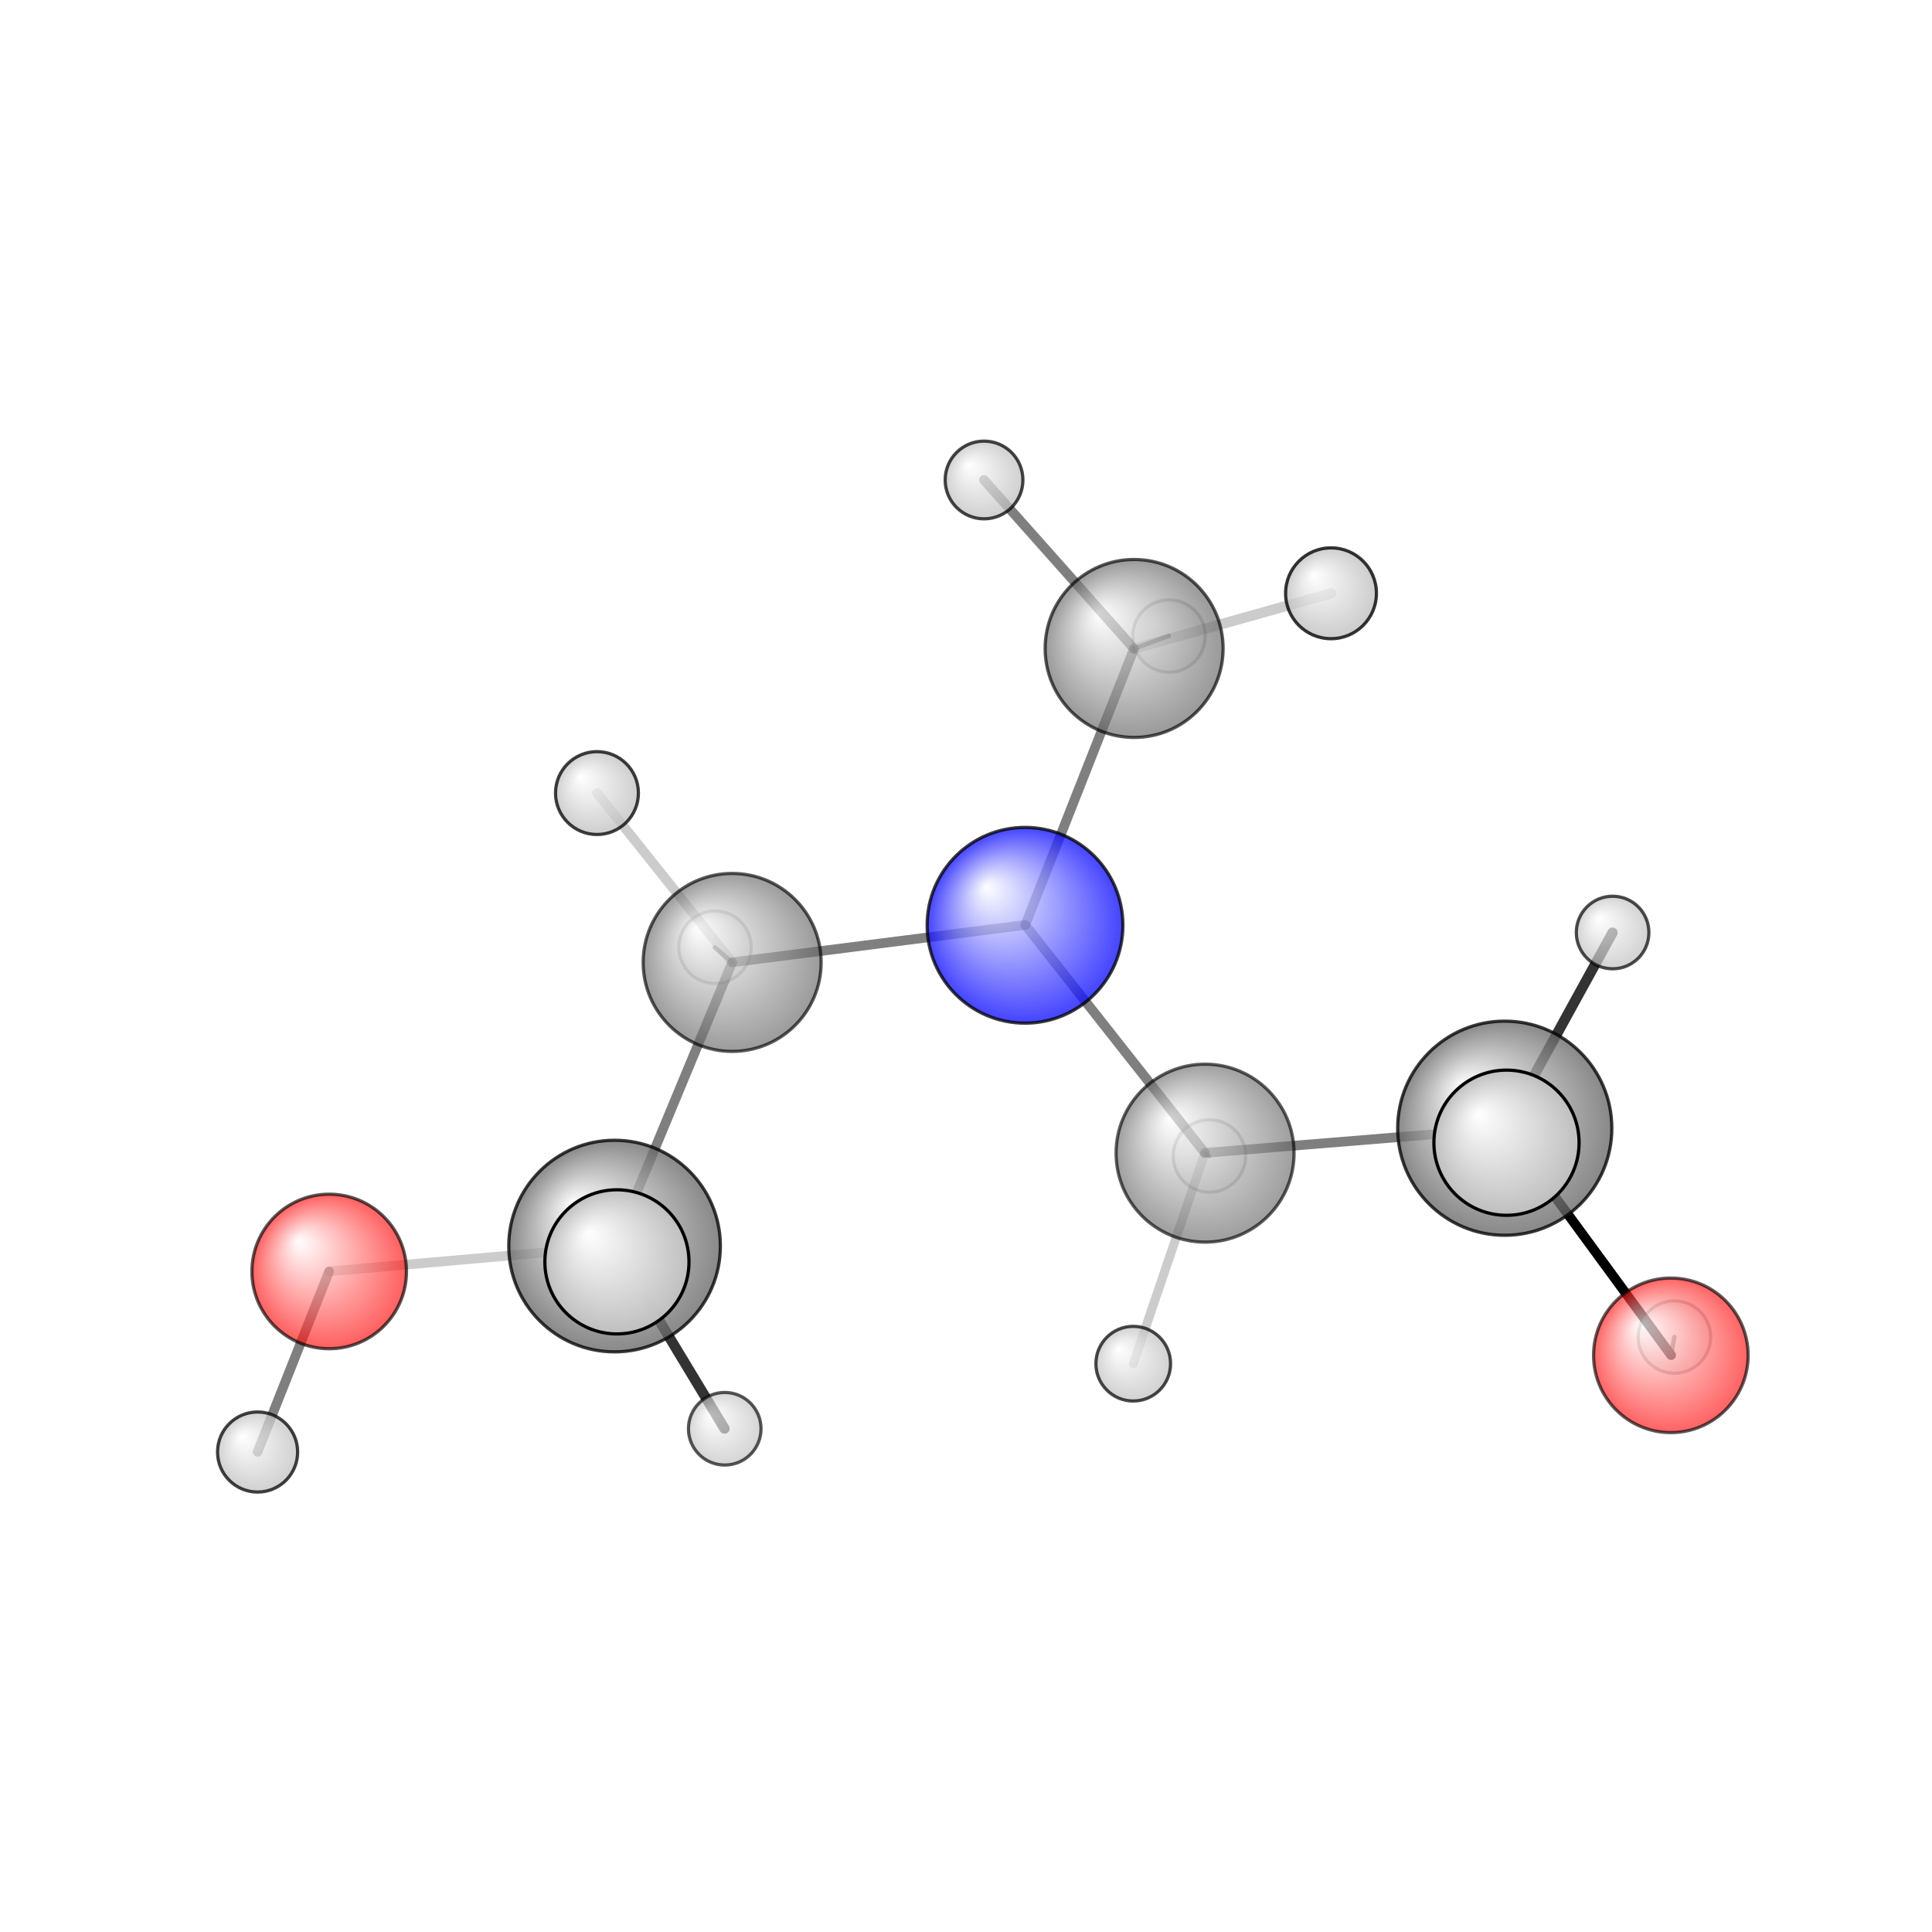 <?xml version="1.0"?>
<svg version="1.1" id="topsvg"
xmlns="http://www.w3.org/2000/svg" xmlns:xlink="http://www.w3.org/1999/xlink"
xmlns:cml="http://www.xml-cml.org/schema" x="0" y="0" width="1024px" height="1024px" viewBox="0 0 100 100">
<title>7767 - Open Babel Depiction</title>
<rect x="0" y="0" width="100" height="100" fill="white"/>
<defs>
<radialGradient id='radialffffff0ccff' cx='50%' cy='50%' r='50%' fx='30%' fy='30%'>
  <stop offset=' 0%' stop-color="rgb(255,255,255)"  stop-opacity='1.0'/>
  <stop offset='100%' stop-color="rgb(12,12,255)"  stop-opacity ='1.0'/>
</radialGradient>
<radialGradient id='radialffffff666666' cx='50%' cy='50%' r='50%' fx='30%' fy='30%'>
  <stop offset=' 0%' stop-color="rgb(255,255,255)"  stop-opacity='1.0'/>
  <stop offset='100%' stop-color="rgb(102,102,102)"  stop-opacity ='1.0'/>
</radialGradient>
<radialGradient id='radialffffffbfbfbf' cx='50%' cy='50%' r='50%' fx='30%' fy='30%'>
  <stop offset=' 0%' stop-color="rgb(255,255,255)"  stop-opacity='1.0'/>
  <stop offset='100%' stop-color="rgb(191,191,191)"  stop-opacity ='1.0'/>
</radialGradient>
<radialGradient id='radialffffffffcc' cx='50%' cy='50%' r='50%' fx='30%' fy='30%'>
  <stop offset=' 0%' stop-color="rgb(255,255,255)"  stop-opacity='1.0'/>
  <stop offset='100%' stop-color="rgb(255,12,12)"  stop-opacity ='1.0'/>
</radialGradient>
</defs>
<g transform="translate(0,0)">
<svg width="100" height="100" x="0" y="0" viewBox="0 0 300.01 230.944"
font-family="sans-serif" stroke="rgb(0,0,0)" stroke-width="2"  stroke-linecap="round">
<line x1="259.5" y1="175.9" x2="233.7" y2="140.7" opacity="1.0" stroke="rgb(0,0,0)"  stroke-width="1.5"/>
<line x1="259.5" y1="175.9" x2="260.0" y2="173.1" opacity="0.5" stroke="rgb(0,0,0)"  stroke-width="0.7"/>
<line x1="51.1" y1="162.9" x2="95.4" y2="159.0" opacity="0.2" stroke="rgb(0,0,0)"  stroke-width="1.5"/>
<line x1="51.1" y1="162.9" x2="40.0" y2="190.9" opacity="0.5" stroke="rgb(0,0,0)"  stroke-width="1.5"/>
<line x1="159.2" y1="109.1" x2="187.1" y2="144.5" opacity="0.5" stroke="rgb(0,0,0)"  stroke-width="1.5"/>
<line x1="159.2" y1="109.1" x2="113.7" y2="114.9" opacity="0.5" stroke="rgb(0,0,0)"  stroke-width="1.5"/>
<line x1="159.2" y1="109.1" x2="176.1" y2="66.2" opacity="0.5" stroke="rgb(0,0,0)"  stroke-width="1.5"/>
<line x1="187.1" y1="144.5" x2="233.7" y2="140.7" opacity="0.5" stroke="rgb(0,0,0)"  stroke-width="1.5"/>
<line x1="187.1" y1="144.5" x2="187.8" y2="145.0" opacity="0.5" stroke="rgb(0,0,0)"  stroke-width="0.6"/>
<line x1="187.1" y1="144.5" x2="176.0" y2="177.2" opacity="0.2" stroke="rgb(0,0,0)"  stroke-width="1.4"/>
<line x1="113.7" y1="114.9" x2="95.4" y2="159.0" opacity="0.5" stroke="rgb(0,0,0)"  stroke-width="1.5"/>
<line x1="113.7" y1="114.9" x2="111.0" y2="112.6" opacity="0.5" stroke="rgb(0,0,0)"  stroke-width="0.7"/>
<line x1="113.7" y1="114.9" x2="92.7" y2="88.6" opacity="0.2" stroke="rgb(0,0,0)"  stroke-width="1.5"/>
<line x1="176.1" y1="66.2" x2="152.8" y2="40.0" opacity="0.5" stroke="rgb(0,0,0)"  stroke-width="1.5"/>
<line x1="176.1" y1="66.2" x2="181.5" y2="64.2" opacity="0.5" stroke="rgb(0,0,0)"  stroke-width="0.7"/>
<line x1="176.1" y1="66.2" x2="206.7" y2="57.6" opacity="0.2" stroke="rgb(0,0,0)"  stroke-width="1.6"/>
<line x1="233.7" y1="140.7" x2="233.9" y2="142.9" opacity="0.5" stroke="rgb(0,0,0)"  stroke-width="2.4"/>
<line x1="233.7" y1="140.7" x2="250.4" y2="110.3" opacity="0.8" stroke="rgb(0,0,0)"  stroke-width="1.6"/>
<line x1="95.4" y1="159.0" x2="95.8" y2="161.4" opacity="0.5" stroke="rgb(0,0,0)"  stroke-width="2.4"/>
<line x1="95.4" y1="159.0" x2="112.5" y2="187.3" opacity="0.8" stroke="rgb(0,0,0)"  stroke-width="1.6"/>
<circle cx="187.805" cy="144.969" r="5.636" opacity="0.2" style="stroke:black;stroke-width:0.5;fill:url(#radialffffffbfbfbf)"/>
<circle cx="111.024" cy="112.551" r="5.636" opacity="0.2" style="stroke:black;stroke-width:0.5;fill:url(#radialffffffbfbfbf)"/>
<circle cx="181.531" cy="64.232" r="5.636" opacity="0.205" style="stroke:black;stroke-width:0.5;fill:url(#radialffffffbfbfbf)"/>
<circle cx="260.01" cy="173.091" r="5.636" opacity="0.248" style="stroke:black;stroke-width:0.5;fill:url(#radialffffffbfbfbf)"/>
<circle cx="187.129" cy="144.534" r="13.818" opacity="0.633" style="stroke:black;stroke-width:0.5;fill:url(#radialffffff666666)"/>
<circle cx="259.456" cy="175.93" r="12" opacity="0.644" style="stroke:black;stroke-width:0.5;fill:url(#radialffffffffcc)"/>
<circle cx="113.692" cy="114.915" r="13.818" opacity="0.651" style="stroke:black;stroke-width:0.5;fill:url(#radialffffff666666)"/>
<circle cx="51.12" cy="162.904" r="12" opacity="0.657" style="stroke:black;stroke-width:0.5;fill:url(#radialffffffffcc)"/>
<circle cx="176.111" cy="66.164" r="13.818" opacity="0.661" style="stroke:black;stroke-width:0.5;fill:url(#radialffffff666666)"/>
<circle cx="112.541" cy="187.33" r="5.636" opacity="0.663" style="stroke:black;stroke-width:0.5;fill:url(#radialffffffbfbfbf)"/>
<circle cx="250.413" cy="110.273" r="5.636" opacity="0.703" style="stroke:black;stroke-width:0.5;fill:url(#radialffffffbfbfbf)"/>
<circle cx="175.973" cy="177.226" r="5.798" opacity="0.717" style="stroke:black;stroke-width:0.5;fill:url(#radialffffffbfbfbf)"/>
<circle cx="152.806" cy="40" r="6.036" opacity="0.732" style="stroke:black;stroke-width:0.5;fill:url(#radialffffffbfbfbf)"/>
<circle cx="40" cy="190.944" r="6.219" opacity="0.743" style="stroke:black;stroke-width:0.5;fill:url(#radialffffffbfbfbf)"/>
<circle cx="92.7" cy="88.619" r="6.436" opacity="0.756" style="stroke:black;stroke-width:0.5;fill:url(#radialffffffbfbfbf)"/>
<circle cx="159.169" cy="109.148" r="15.201" opacity="0.767" style="stroke:black;stroke-width:0.5;fill:url(#radialffffff0ccff)"/>
<circle cx="95.434" cy="158.961" r="16.431" opacity="0.771" style="stroke:black;stroke-width:0.5;fill:url(#radialffffff666666)"/>
<circle cx="233.665" cy="140.66" r="16.628" opacity="0.776" style="stroke:black;stroke-width:0.5;fill:url(#radialffffff666666)"/>
<circle cx="206.686" cy="57.595" r="7.053" opacity="0.791" style="stroke:black;stroke-width:0.5;fill:url(#radialffffffbfbfbf)"/>
<circle cx="95.799" cy="161.414" r="11.191" opacity="0.996" style="stroke:black;stroke-width:0.5;fill:url(#radialffffffbfbfbf)"/>
<circle cx="233.935" cy="142.912" r="11.273" opacity="1" style="stroke:black;stroke-width:0.5;fill:url(#radialffffffbfbfbf)"/>
</svg>
</g>
</svg>
